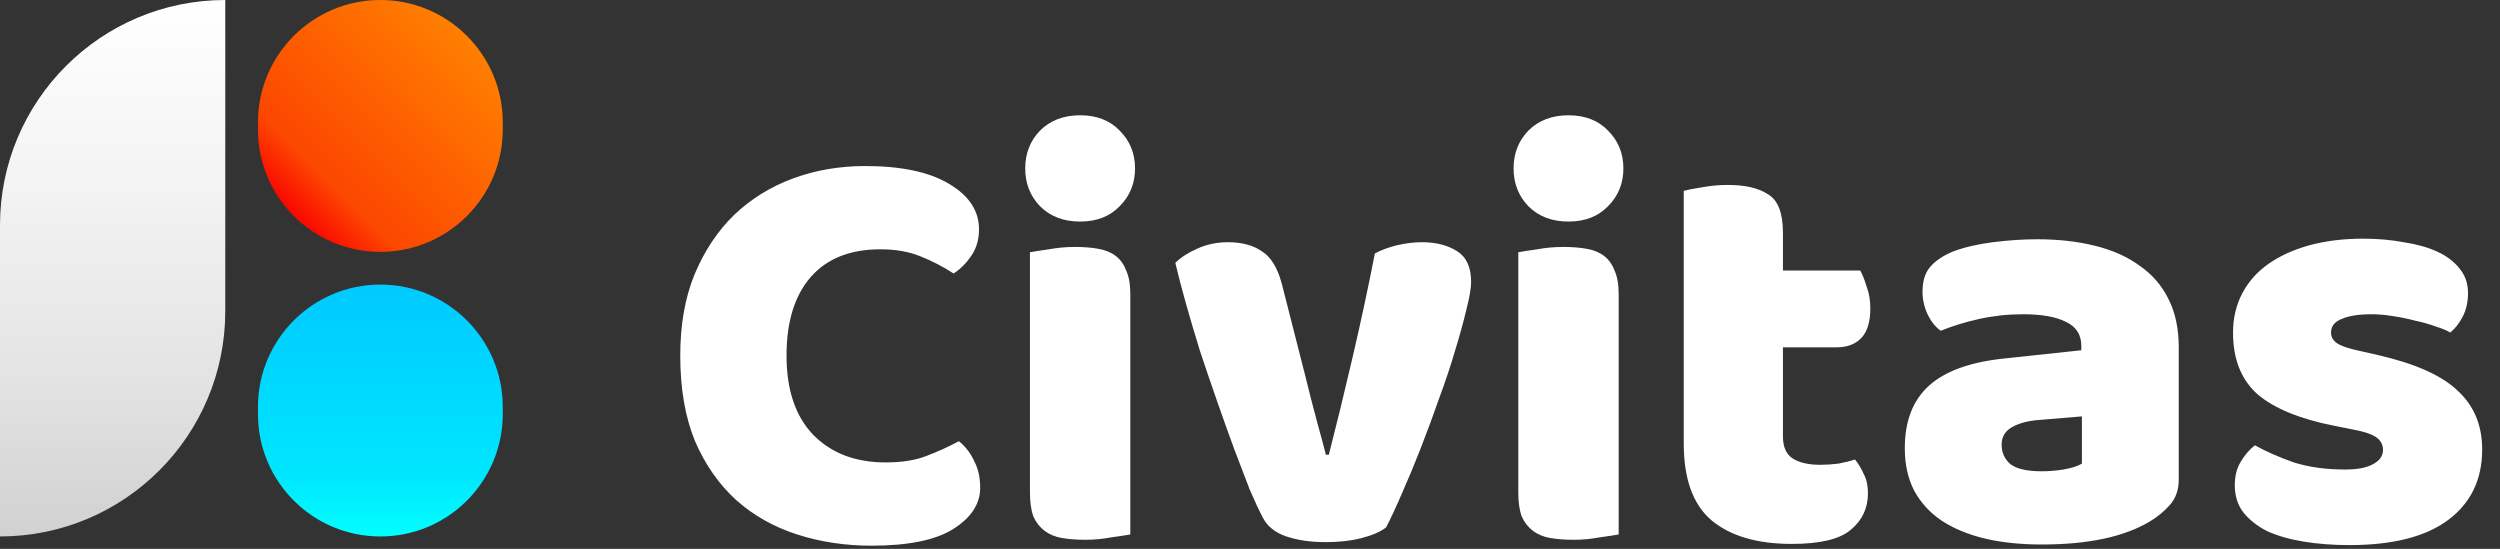 <svg width="542" height="119" viewBox="0 0 542 119" fill="none" xmlns="http://www.w3.org/2000/svg">
<rect x="0" y="0" width="542" height="119" fill="#333333" stroke="none"/>
<path d="M190.872 54.048C184.301 54.048 179.267 56.053 175.768 60.064C172.269 64.075 170.52 69.749 170.52 77.088C170.52 84.512 172.44 90.229 176.28 94.24C180.205 98.251 185.453 100.256 192.024 100.256C195.523 100.256 198.467 99.787 200.856 98.848C203.331 97.909 205.677 96.843 207.896 95.648C209.347 96.843 210.456 98.293 211.224 100C212.077 101.621 212.504 103.541 212.504 105.76C212.504 109.259 210.541 112.245 206.616 114.72C202.776 117.109 196.888 118.304 188.952 118.304C183.235 118.304 177.859 117.493 172.824 115.872C167.789 114.251 163.395 111.776 159.64 108.448C155.885 105.035 152.899 100.768 150.68 95.648C148.547 90.443 147.48 84.256 147.48 77.088C147.48 70.432 148.504 64.587 150.552 59.552C152.685 54.432 155.544 50.123 159.128 46.624C162.797 43.125 167.064 40.48 171.928 38.688C176.792 36.896 181.997 36 187.544 36C195.395 36 201.453 37.28 205.72 39.84C210.072 42.4 212.248 45.685 212.248 49.696C212.248 51.915 211.693 53.835 210.584 55.456C209.475 57.077 208.195 58.357 206.744 59.296C204.525 57.845 202.136 56.608 199.576 55.584C197.101 54.56 194.2 54.048 190.872 54.048ZM222.269 36.512C222.269 33.269 223.336 30.539 225.469 28.32C227.688 26.101 230.589 24.992 234.173 24.992C237.757 24.992 240.616 26.101 242.749 28.32C244.968 30.539 246.077 33.269 246.077 36.512C246.077 39.755 244.968 42.485 242.749 44.704C240.616 46.923 237.757 48.032 234.173 48.032C230.589 48.032 227.688 46.923 225.469 44.704C223.336 42.485 222.269 39.755 222.269 36.512ZM245.053 115.872C244.114 116.043 242.706 116.256 240.829 116.512C239.037 116.853 237.202 117.024 235.325 117.024C233.448 117.024 231.741 116.896 230.205 116.64C228.754 116.384 227.517 115.872 226.493 115.104C225.469 114.336 224.658 113.312 224.061 112.032C223.549 110.667 223.293 108.917 223.293 106.784V54.688C224.232 54.517 225.597 54.304 227.389 54.048C229.266 53.707 231.144 53.536 233.021 53.536C234.898 53.536 236.562 53.664 238.013 53.92C239.549 54.176 240.829 54.688 241.853 55.456C242.877 56.224 243.645 57.291 244.157 58.656C244.754 59.936 245.053 61.643 245.053 63.776V115.872ZM300.506 114.336C299.311 115.275 297.562 116.043 295.258 116.64C292.954 117.237 290.351 117.536 287.45 117.536C284.122 117.536 281.221 117.109 278.746 116.256C276.357 115.403 274.693 114.037 273.754 112.16C272.986 110.709 272.047 108.704 270.938 106.144C269.914 103.499 268.805 100.597 267.61 97.44C266.415 94.197 265.178 90.741 263.898 87.072C262.618 83.403 261.381 79.776 260.186 76.192C259.077 72.608 258.053 69.152 257.114 65.824C256.175 62.496 255.407 59.552 254.81 56.992C256.005 55.797 257.583 54.773 259.546 53.92C261.594 52.981 263.813 52.512 266.202 52.512C269.189 52.512 271.621 53.152 273.498 54.432C275.461 55.627 276.911 57.931 277.85 61.344L282.842 80.928C283.781 84.768 284.677 88.267 285.53 91.424C286.383 94.496 287.023 96.885 287.45 98.592H288.09C289.711 92.277 291.418 85.28 293.21 77.6C295.002 69.92 296.623 62.368 298.074 54.944C299.525 54.176 301.146 53.579 302.938 53.152C304.815 52.725 306.607 52.512 308.314 52.512C311.301 52.512 313.818 53.152 315.866 54.432C317.914 55.712 318.938 57.931 318.938 61.088C318.938 62.453 318.597 64.459 317.914 67.104C317.317 69.664 316.506 72.608 315.482 75.936C314.543 79.179 313.391 82.635 312.026 86.304C310.746 89.973 309.423 93.557 308.058 97.056C306.693 100.555 305.327 103.84 303.962 106.912C302.682 109.899 301.53 112.373 300.506 114.336ZM328.144 36.512C328.144 33.269 329.211 30.539 331.344 28.32C333.563 26.101 336.464 24.992 340.048 24.992C343.632 24.992 346.491 26.101 348.624 28.32C350.843 30.539 351.952 33.269 351.952 36.512C351.952 39.755 350.843 42.485 348.624 44.704C346.491 46.923 343.632 48.032 340.048 48.032C336.464 48.032 333.563 46.923 331.344 44.704C329.211 42.485 328.144 39.755 328.144 36.512ZM350.928 115.872C349.989 116.043 348.581 116.256 346.704 116.512C344.912 116.853 343.077 117.024 341.2 117.024C339.323 117.024 337.616 116.896 336.08 116.64C334.629 116.384 333.392 115.872 332.368 115.104C331.344 114.336 330.533 113.312 329.936 112.032C329.424 110.667 329.168 108.917 329.168 106.784V54.688C330.107 54.517 331.472 54.304 333.264 54.048C335.141 53.707 337.019 53.536 338.896 53.536C340.773 53.536 342.437 53.664 343.888 53.92C345.424 54.176 346.704 54.688 347.728 55.456C348.752 56.224 349.52 57.291 350.032 58.656C350.629 59.936 350.928 61.643 350.928 63.776V115.872ZM386.541 94.624C386.541 96.843 387.224 98.421 388.589 99.36C390.04 100.299 392.045 100.768 394.605 100.768C395.885 100.768 397.208 100.683 398.573 100.512C399.938 100.256 401.133 99.957 402.157 99.616C402.925 100.555 403.565 101.621 404.077 102.816C404.674 103.925 404.973 105.291 404.973 106.912C404.973 110.155 403.736 112.8 401.261 114.848C398.872 116.896 394.605 117.92 388.461 117.92C380.952 117.92 375.149 116.213 371.053 112.8C367.042 109.387 365.037 103.84 365.037 96.16V41.376C365.976 41.12 367.298 40.864 369.005 40.608C370.797 40.267 372.674 40.096 374.637 40.096C378.392 40.096 381.293 40.779 383.341 42.144C385.474 43.424 386.541 46.197 386.541 50.464V58.656H403.309C403.821 59.595 404.29 60.789 404.717 62.24C405.229 63.605 405.485 65.141 405.485 66.848C405.485 69.835 404.802 72.011 403.437 73.376C402.157 74.656 400.408 75.296 398.189 75.296H386.541V94.624ZM442.655 102.176C444.106 102.176 445.684 102.048 447.391 101.792C449.183 101.451 450.506 101.024 451.359 100.512V90.272L442.143 91.04C439.754 91.211 437.791 91.723 436.255 92.576C434.719 93.429 433.951 94.709 433.951 96.416C433.951 98.123 434.591 99.531 435.871 100.64C437.236 101.664 439.498 102.176 442.655 102.176ZM441.631 51.872C446.239 51.872 450.42 52.341 454.175 53.28C458.015 54.219 461.258 55.669 463.903 57.632C466.634 59.509 468.724 61.941 470.175 64.928C471.626 67.829 472.351 71.285 472.351 75.296V103.968C472.351 106.187 471.711 108.021 470.431 109.472C469.236 110.837 467.786 112.032 466.079 113.056C460.532 116.384 452.724 118.048 442.655 118.048C438.132 118.048 434.036 117.621 430.367 116.768C426.783 115.915 423.668 114.635 421.023 112.928C418.463 111.221 416.458 109.045 415.007 106.4C413.642 103.755 412.959 100.683 412.959 97.184C412.959 91.296 414.708 86.773 418.207 83.616C421.706 80.459 427.124 78.496 434.463 77.728L451.231 75.936V75.04C451.231 72.565 450.122 70.816 447.903 69.792C445.77 68.683 442.655 68.128 438.559 68.128C435.316 68.128 432.159 68.469 429.087 69.152C426.015 69.835 423.242 70.688 420.767 71.712C419.658 70.944 418.719 69.792 417.951 68.256C417.183 66.635 416.799 64.971 416.799 63.264C416.799 61.045 417.311 59.296 418.335 58.016C419.444 56.651 421.108 55.499 423.327 54.56C425.802 53.621 428.703 52.939 432.031 52.512C435.444 52.085 438.644 51.872 441.631 51.872ZM538.136 97.44C538.136 103.925 535.704 109.003 530.84 112.672C525.976 116.341 518.808 118.176 509.336 118.176C505.752 118.176 502.424 117.92 499.352 117.408C496.28 116.896 493.635 116.128 491.416 115.104C489.283 113.995 487.576 112.629 486.296 111.008C485.101 109.387 484.504 107.467 484.504 105.248C484.504 103.2 484.931 101.493 485.784 100.128C486.637 98.677 487.661 97.483 488.856 96.544C491.331 97.909 494.147 99.147 497.304 100.256C500.547 101.28 504.259 101.792 508.44 101.792C511.085 101.792 513.091 101.408 514.456 100.64C515.907 99.872 516.632 98.848 516.632 97.568C516.632 96.373 516.12 95.435 515.096 94.752C514.072 94.069 512.365 93.515 509.976 93.088L506.136 92.32C498.712 90.869 493.165 88.608 489.496 85.536C485.912 82.379 484.12 77.899 484.12 72.096C484.12 68.939 484.803 66.08 486.168 63.52C487.533 60.96 489.453 58.827 491.928 57.12C494.403 55.413 497.347 54.091 500.76 53.152C504.259 52.213 508.099 51.744 512.28 51.744C515.437 51.744 518.381 52 521.112 52.512C523.928 52.939 526.36 53.621 528.408 54.56C530.456 55.499 532.077 56.736 533.272 58.272C534.467 59.723 535.064 61.472 535.064 63.52C535.064 65.483 534.68 67.189 533.912 68.64C533.229 70.005 532.333 71.157 531.224 72.096C530.541 71.669 529.517 71.243 528.152 70.816C526.787 70.304 525.293 69.877 523.672 69.536C522.051 69.109 520.387 68.768 518.68 68.512C517.059 68.256 515.565 68.128 514.2 68.128C511.384 68.128 509.208 68.469 507.672 69.152C506.136 69.749 505.368 70.731 505.368 72.096C505.368 73.035 505.795 73.803 506.648 74.4C507.501 74.997 509.123 75.552 511.512 76.064L515.48 76.96C523.672 78.837 529.475 81.44 532.888 84.768C536.387 88.011 538.136 92.235 538.136 97.44Z" fill="white"/>
<path d="M0 48.839C0 21.866 21.866 0 48.839 0V67.464C48.839 94.437 26.973 116.303 0 116.303V48.839Z" fill="url(#paint0_linear_1_10)"/>
<path d="M55.923 26.538C55.923 11.882 67.805 0 82.462 0C97.118 0 109 11.882 109 26.538V28.071C109 42.727 97.118 54.609 82.462 54.609C67.805 54.609 55.923 42.727 55.923 28.071V26.538Z" fill="url(#paint1_linear_1_10)"/>
<path d="M55.923 88.232C55.923 73.575 67.805 61.694 82.462 61.694C97.118 61.694 109 73.575 109 88.232V89.764C109 104.421 97.118 116.303 82.462 116.303C67.805 116.303 55.923 104.421 55.923 89.764V88.232Z" fill="url(#paint2_linear_1_10)"/>
<defs>
<linearGradient id="paint0_linear_1_10" x1="24.419" y1="0" x2="24.419" y2="116.303" gradientUnits="userSpaceOnUse">
<stop stop-color="white"/>
<stop offset="0.344" stop-color="#F3F3F3"/>
<stop offset="0.693" stop-color="#E4E4E4"/>
<stop offset="1" stop-color="#D1D1D1"/>
</linearGradient>
<linearGradient id="paint1_linear_1_10" x1="105.435" y1="-2.92418e-06" x2="60.195" y2="44.764" gradientUnits="userSpaceOnUse">
<stop stop-color="#FF8A00"/>
<stop offset="0.823" stop-color="#FC4600"/>
<stop offset="1" stop-color="#FA0000"/>
</linearGradient>
<linearGradient id="paint2_linear_1_10" x1="82.462" y1="61.694" x2="82.462" y2="116.303" gradientUnits="userSpaceOnUse">
<stop stop-color="#00C9FF"/>
<stop offset="0.75" stop-color="#00E6FF"/>
<stop offset="1" stop-color="#00FFFF"/>
</linearGradient>
</defs>
</svg>
